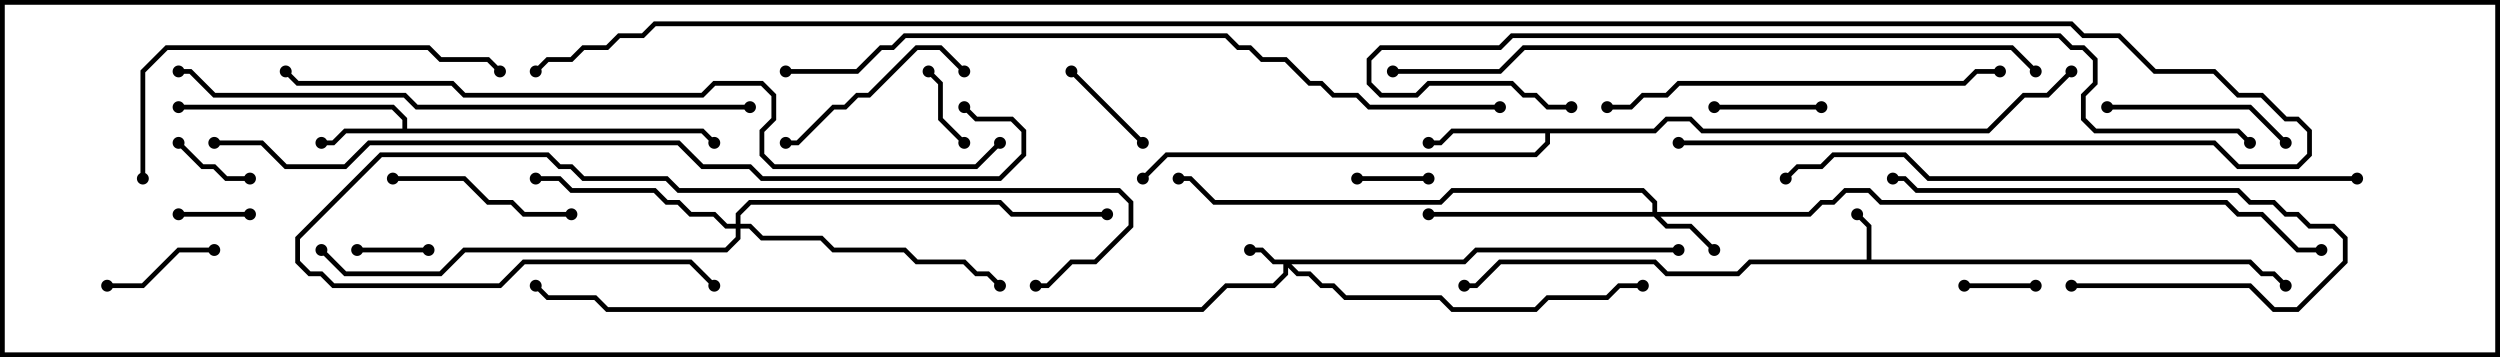 <svg version="1.1" width="105" height="15" xmlns="http://www.w3.org/2000/svg"><path d="M78.4,10.9L78.4,9.541L77.929,9.071L78.071,8.929L78.6,9.459L78.6,10.9L94.541,10.9L95.041,11.4L95.541,11.4L96.071,11.929L95.929,12.071L95.459,11.6L94.959,11.6L94.459,11.1L73.541,11.1L73.041,11.6L69.959,11.6L69.459,11.1L63.041,11.1L62.041,12.1L61.5,12.1L61.5,11.9L61.959,11.9L62.959,10.9L69.541,10.9L70.041,11.4L72.959,11.4L73.459,10.9z" stroke="none"/><path d="M16.9,5.4L16.9,5.041L16.459,4.6L7.5,4.6L7.5,4.4L16.541,4.4L17.1,4.959L17.1,5.4L29.541,5.4L30.071,5.929L29.929,6.071L29.459,5.6L14.541,5.6L14.041,6.1L13.5,6.1L13.5,5.9L13.959,5.9L14.459,5.4z" stroke="none"/><path d="M69.459,5.4L69.959,4.9L71.041,4.9L71.541,5.4L83.459,5.4L84.959,3.9L85.959,3.9L86.929,2.929L87.071,3.071L86.041,4.1L85.041,4.1L83.541,5.6L71.459,5.6L70.959,5.1L70.041,5.1L69.541,5.6L65.1,5.6L65.1,6.041L64.541,6.6L49.041,6.6L48.071,7.571L47.929,7.429L48.959,6.4L64.459,6.4L64.9,5.959L64.9,5.6L61.041,5.6L60.541,6.1L60,6.1L60,5.9L60.459,5.9L60.959,5.4z" stroke="none"/><path d="M61.459,10.9L61.959,10.4L70.5,10.4L70.5,10.6L62.041,10.6L61.541,11.1L54.241,11.1L54.541,11.4L55.041,11.4L55.541,11.9L56.041,11.9L56.541,12.4L60.541,12.4L61.041,12.9L64.459,12.9L64.959,12.4L67.459,12.4L67.959,11.9L69,11.9L69,12.1L68.041,12.1L67.541,12.6L65.041,12.6L64.541,13.1L60.959,13.1L60.459,12.6L56.459,12.6L55.959,12.1L55.459,12.1L54.959,11.6L54.459,11.6L54.1,11.241L54.1,11.541L53.541,12.1L51.541,12.1L50.541,13.1L25.459,13.1L24.959,12.6L22.959,12.6L22.429,12.071L22.571,11.929L23.041,12.4L25.041,12.4L25.541,12.9L50.459,12.9L51.459,11.9L53.459,11.9L53.9,11.459L53.9,11.1L53.459,11.1L52.959,10.6L52.5,10.6L52.5,10.4L53.041,10.4L53.541,10.9z" stroke="none"/><path d="M69.4,8.9L69.4,8.541L68.959,8.1L61.041,8.1L60.541,8.6L50.959,8.6L49.959,7.6L49.5,7.6L49.5,7.4L50.041,7.4L51.041,8.4L60.459,8.4L60.959,7.9L69.041,7.9L69.6,8.459L69.6,8.9L75.959,8.9L76.459,8.4L76.959,8.4L77.459,7.9L78.541,7.9L79.041,8.4L93.541,8.4L94.041,8.9L95.041,8.9L96.541,10.4L97.5,10.4L97.5,10.6L96.459,10.6L94.959,9.1L93.959,9.1L93.459,8.6L78.959,8.6L78.459,8.1L77.541,8.1L77.041,8.6L76.541,8.6L76.041,9.1L69.741,9.1L70.041,9.4L71.041,9.4L72.071,10.429L71.929,10.571L70.959,9.6L69.959,9.6L69.459,9.1L60,9.1L60,8.9z" stroke="none"/><path d="M30.9,9.4L30.9,8.959L31.459,8.4L42.041,8.4L42.541,8.9L46.5,8.9L46.5,9.1L42.459,9.1L41.959,8.6L31.541,8.6L31.1,9.041L31.1,9.4L31.541,9.4L32.041,9.9L34.541,9.9L35.041,10.4L38.041,10.4L38.541,10.9L40.541,10.9L41.041,11.4L41.541,11.4L42.071,11.929L41.929,12.071L41.459,11.6L40.959,11.6L40.459,11.1L38.459,11.1L37.959,10.6L34.959,10.6L34.459,10.1L31.959,10.1L31.459,9.6L31.1,9.6L31.1,10.041L30.541,10.6L19.541,10.6L18.541,11.6L14.459,11.6L13.429,10.571L13.571,10.429L14.541,11.4L18.459,11.4L19.459,10.4L30.459,10.4L30.9,9.959L30.9,9.6L30.459,9.6L29.959,9.1L28.959,9.1L28.459,8.6L27.959,8.6L27.459,8.1L23.959,8.1L23.459,7.6L22.5,7.6L22.5,7.4L23.541,7.4L24.041,7.9L27.541,7.9L28.041,8.4L28.541,8.4L29.041,8.9L30.041,8.9L30.541,9.4z" stroke="none"/><path d="M18,10.4L18,10.6L15,10.6L15,10.4z" stroke="none"/><path d="M57,7.6L57,7.4L60,7.4L60,7.6z" stroke="none"/><path d="M85.5,11.9L85.5,12.1L82.5,12.1L82.5,11.9z" stroke="none"/><path d="M10.5,8.9L10.5,9.1L7.5,9.1L7.5,8.9z" stroke="none"/><path d="M40.571,5.929L40.429,6.071L39.4,5.041L39.4,3.541L38.929,3.071L39.071,2.929L39.6,3.459L39.6,4.959z" stroke="none"/><path d="M10.5,7.4L10.5,7.6L9.459,7.6L8.959,7.1L8.459,7.1L7.429,6.071L7.571,5.929L8.541,6.9L9.041,6.9L9.541,7.4z" stroke="none"/><path d="M48.071,5.929L47.929,6.071L44.929,3.071L45.071,2.929z" stroke="none"/><path d="M76.5,4.4L76.5,4.6L72,4.6L72,4.4z" stroke="none"/><path d="M4.5,12.1L4.5,11.9L5.959,11.9L7.459,10.4L9,10.4L9,10.6L7.541,10.6L6.041,12.1z" stroke="none"/><path d="M16.5,7.6L16.5,7.4L19.541,7.4L20.541,8.4L21.541,8.4L22.041,8.9L24,8.9L24,9.1L21.959,9.1L21.459,8.6L20.459,8.6L19.459,7.6z" stroke="none"/><path d="M88.5,4.6L88.5,4.4L94.541,4.4L96.071,5.929L95.929,6.071L94.459,4.6z" stroke="none"/><path d="M40.571,2.929L40.429,3.071L39.459,2.1L38.541,2.1L36.541,4.1L36.041,4.1L35.541,4.6L35.041,4.6L33.541,6.1L33,6.1L33,5.9L33.459,5.9L34.959,4.4L35.459,4.4L35.959,3.9L36.459,3.9L38.459,1.9L39.541,1.9z" stroke="none"/><path d="M87,12.1L87,11.9L94.541,11.9L95.541,12.9L96.459,12.9L98.4,10.959L98.4,10.041L97.959,9.6L96.959,9.6L96.459,9.1L95.959,9.1L95.459,8.6L94.459,8.6L93.959,8.1L80.459,8.1L79.959,7.6L79.5,7.6L79.5,7.4L80.041,7.4L80.541,7.9L94.041,7.9L94.541,8.4L95.541,8.4L96.041,8.9L96.541,8.9L97.041,9.4L98.041,9.4L98.6,9.959L98.6,11.041L96.541,13.1L95.459,13.1L94.459,12.1z" stroke="none"/><path d="M43.5,12.1L43.5,11.9L43.959,11.9L44.959,10.9L45.959,10.9L47.4,9.459L47.4,8.541L46.959,8.1L28.459,8.1L27.959,7.6L24.459,7.6L23.959,7.1L23.459,7.1L22.959,6.6L16.041,6.6L12.6,10.041L12.6,10.959L13.041,11.4L13.541,11.4L14.041,11.9L20.959,11.9L21.959,10.9L29.041,10.9L30.071,11.929L29.929,12.071L28.959,11.1L22.041,11.1L21.041,12.1L13.959,12.1L13.459,11.6L12.959,11.6L12.4,11.041L12.4,9.959L15.959,6.4L23.041,6.4L23.541,6.9L24.041,6.9L24.541,7.4L28.041,7.4L28.541,7.9L47.041,7.9L47.6,8.459L47.6,9.541L46.041,11.1L45.041,11.1L44.041,12.1z" stroke="none"/><path d="M6.1,7.5L5.9,7.5L5.9,2.959L6.959,1.9L18.041,1.9L18.541,2.4L20.541,2.4L21.071,2.929L20.929,3.071L20.459,2.6L18.459,2.6L17.959,2.1L7.041,2.1L6.1,3.041z" stroke="none"/><path d="M67.5,4.6L67.5,4.4L68.459,4.4L68.959,3.9L69.959,3.9L70.459,3.4L82.459,3.4L82.959,2.9L84,2.9L84,3.1L83.041,3.1L82.541,3.6L70.541,3.6L70.041,4.1L69.041,4.1L68.541,4.6z" stroke="none"/><path d="M99,7.4L99,7.6L80.959,7.6L79.959,6.6L77.041,6.6L76.541,7.1L75.541,7.1L75.071,7.571L74.929,7.429L75.459,6.9L76.459,6.9L76.959,6.4L80.041,6.4L81.041,7.4z" stroke="none"/><path d="M31.5,4.4L31.5,4.6L17.459,4.6L16.959,4.1L8.959,4.1L7.959,3.1L7.5,3.1L7.5,2.9L8.041,2.9L9.041,3.9L17.041,3.9L17.541,4.4z" stroke="none"/><path d="M85.571,2.929L85.429,3.071L84.459,2.1L64.041,2.1L63.041,3.1L58.5,3.1L58.5,2.9L62.959,2.9L63.959,1.9L84.541,1.9z" stroke="none"/><path d="M66,4.4L66,4.6L64.959,4.6L64.459,4.1L63.959,4.1L63.459,3.6L60.041,3.6L59.541,4.1L57.959,4.1L57.4,3.541L57.4,2.459L57.959,1.9L62.959,1.9L63.459,1.4L86.541,1.4L87.041,1.9L87.541,1.9L88.1,2.459L88.1,3.541L87.6,4.041L87.6,4.959L88.041,5.4L94.041,5.4L94.571,5.929L94.429,6.071L93.959,5.6L87.959,5.6L87.4,5.041L87.4,3.959L87.9,3.459L87.9,2.541L87.459,2.1L86.959,2.1L86.459,1.6L63.541,1.6L63.041,2.1L58.041,2.1L57.6,2.541L57.6,3.459L58.041,3.9L59.459,3.9L59.959,3.4L63.541,3.4L64.041,3.9L64.541,3.9L65.041,4.4z" stroke="none"/><path d="M33,3.1L33,2.9L35.959,2.9L36.959,1.9L37.459,1.9L37.959,1.4L51.541,1.4L52.041,1.9L52.541,1.9L53.041,2.4L54.041,2.4L55.041,3.4L55.541,3.4L56.041,3.9L57.041,3.9L57.541,4.4L63,4.4L63,4.6L57.459,4.6L56.959,4.1L55.959,4.1L55.459,3.6L54.959,3.6L53.959,2.6L52.959,2.6L52.459,2.1L51.959,2.1L51.459,1.6L38.041,1.6L37.541,2.1L37.041,2.1L36.041,3.1z" stroke="none"/><path d="M41.929,5.929L42.071,6.071L41.041,7.1L32.459,7.1L31.9,6.541L31.9,5.459L32.4,4.959L32.4,4.041L31.959,3.6L30.041,3.6L29.541,4.1L19.459,4.1L18.959,3.6L12.459,3.6L11.929,3.071L12.071,2.929L12.541,3.4L19.041,3.4L19.541,3.9L29.459,3.9L29.959,3.4L32.041,3.4L32.6,3.959L32.6,5.041L32.1,5.541L32.1,6.459L32.541,6.9L40.959,6.9z" stroke="none"/><path d="M9,6.1L9,5.9L11.041,5.9L12.041,6.9L14.459,6.9L15.459,5.9L28.541,5.9L29.541,6.9L31.541,6.9L32.041,7.4L41.959,7.4L42.9,6.459L42.9,5.541L42.459,5.1L40.959,5.1L40.429,4.571L40.571,4.429L41.041,4.9L42.541,4.9L43.1,5.459L43.1,6.541L42.041,7.6L31.959,7.6L31.459,7.1L29.459,7.1L28.459,6.1L15.541,6.1L14.541,7.1L11.959,7.1L10.959,6.1z" stroke="none"/><path d="M70.5,6.1L70.5,5.9L93.041,5.9L94.041,6.9L96.459,6.9L96.9,6.459L96.9,5.541L96.459,5.1L95.959,5.1L94.959,4.1L93.959,4.1L92.959,3.1L90.459,3.1L88.959,1.6L87.459,1.6L86.959,1.1L27.541,1.1L27.041,1.6L26.041,1.6L25.541,2.1L24.541,2.1L24.041,2.6L23.041,2.6L22.571,3.071L22.429,2.929L22.959,2.4L23.959,2.4L24.459,1.9L25.459,1.9L25.959,1.4L26.959,1.4L27.459,0.9L87.041,0.9L87.541,1.4L89.041,1.4L90.541,2.9L93.041,2.9L94.041,3.9L95.041,3.9L96.041,4.9L96.541,4.9L97.1,5.459L97.1,6.541L96.541,7.1L93.959,7.1L92.959,6.1z" stroke="none"/><circle cx="78" cy="9" r="0.25" stroke-width="0" fill="#000" /><circle cx="61.5" cy="12" r="0.25" stroke-width="0" fill="#000" /><circle cx="96" cy="12" r="0.25" stroke-width="0" fill="#000" /><circle cx="13.5" cy="6" r="0.25" stroke-width="0" fill="#000" /><circle cx="7.5" cy="4.5" r="0.25" stroke-width="0" fill="#000" /><circle cx="30" cy="6" r="0.25" stroke-width="0" fill="#000" /><circle cx="60" cy="6" r="0.25" stroke-width="0" fill="#000" /><circle cx="48" cy="7.5" r="0.25" stroke-width="0" fill="#000" /><circle cx="87" cy="3" r="0.25" stroke-width="0" fill="#000" /><circle cx="52.5" cy="10.5" r="0.25" stroke-width="0" fill="#000" /><circle cx="69" cy="12" r="0.25" stroke-width="0" fill="#000" /><circle cx="70.5" cy="10.5" r="0.25" stroke-width="0" fill="#000" /><circle cx="22.5" cy="12" r="0.25" stroke-width="0" fill="#000" /><circle cx="72" cy="10.5" r="0.25" stroke-width="0" fill="#000" /><circle cx="60" cy="9" r="0.25" stroke-width="0" fill="#000" /><circle cx="49.5" cy="7.5" r="0.25" stroke-width="0" fill="#000" /><circle cx="97.5" cy="10.5" r="0.25" stroke-width="0" fill="#000" /><circle cx="22.5" cy="7.5" r="0.25" stroke-width="0" fill="#000" /><circle cx="42" cy="12" r="0.25" stroke-width="0" fill="#000" /><circle cx="46.5" cy="9" r="0.25" stroke-width="0" fill="#000" /><circle cx="13.5" cy="10.5" r="0.25" stroke-width="0" fill="#000" /><circle cx="18" cy="10.5" r="0.25" stroke-width="0" fill="#000" /><circle cx="15" cy="10.5" r="0.25" stroke-width="0" fill="#000" /><circle cx="57" cy="7.5" r="0.25" stroke-width="0" fill="#000" /><circle cx="60" cy="7.5" r="0.25" stroke-width="0" fill="#000" /><circle cx="85.5" cy="12" r="0.25" stroke-width="0" fill="#000" /><circle cx="82.5" cy="12" r="0.25" stroke-width="0" fill="#000" /><circle cx="10.5" cy="9" r="0.25" stroke-width="0" fill="#000" /><circle cx="7.5" cy="9" r="0.25" stroke-width="0" fill="#000" /><circle cx="40.5" cy="6" r="0.25" stroke-width="0" fill="#000" /><circle cx="39" cy="3" r="0.25" stroke-width="0" fill="#000" /><circle cx="10.5" cy="7.5" r="0.25" stroke-width="0" fill="#000" /><circle cx="7.5" cy="6" r="0.25" stroke-width="0" fill="#000" /><circle cx="48" cy="6" r="0.25" stroke-width="0" fill="#000" /><circle cx="45" cy="3" r="0.25" stroke-width="0" fill="#000" /><circle cx="76.5" cy="4.5" r="0.25" stroke-width="0" fill="#000" /><circle cx="72" cy="4.5" r="0.25" stroke-width="0" fill="#000" /><circle cx="4.5" cy="12" r="0.25" stroke-width="0" fill="#000" /><circle cx="9" cy="10.5" r="0.25" stroke-width="0" fill="#000" /><circle cx="16.5" cy="7.5" r="0.25" stroke-width="0" fill="#000" /><circle cx="24" cy="9" r="0.25" stroke-width="0" fill="#000" /><circle cx="88.5" cy="4.5" r="0.25" stroke-width="0" fill="#000" /><circle cx="96" cy="6" r="0.25" stroke-width="0" fill="#000" /><circle cx="40.5" cy="3" r="0.25" stroke-width="0" fill="#000" /><circle cx="33" cy="6" r="0.25" stroke-width="0" fill="#000" /><circle cx="87" cy="12" r="0.25" stroke-width="0" fill="#000" /><circle cx="79.5" cy="7.5" r="0.25" stroke-width="0" fill="#000" /><circle cx="43.5" cy="12" r="0.25" stroke-width="0" fill="#000" /><circle cx="30" cy="12" r="0.25" stroke-width="0" fill="#000" /><circle cx="6" cy="7.5" r="0.25" stroke-width="0" fill="#000" /><circle cx="21" cy="3" r="0.25" stroke-width="0" fill="#000" /><circle cx="67.5" cy="4.5" r="0.25" stroke-width="0" fill="#000" /><circle cx="84" cy="3" r="0.25" stroke-width="0" fill="#000" /><circle cx="99" cy="7.5" r="0.25" stroke-width="0" fill="#000" /><circle cx="75" cy="7.5" r="0.25" stroke-width="0" fill="#000" /><circle cx="31.5" cy="4.5" r="0.25" stroke-width="0" fill="#000" /><circle cx="7.5" cy="3" r="0.25" stroke-width="0" fill="#000" /><circle cx="85.5" cy="3" r="0.25" stroke-width="0" fill="#000" /><circle cx="58.5" cy="3" r="0.25" stroke-width="0" fill="#000" /><circle cx="66" cy="4.5" r="0.25" stroke-width="0" fill="#000" /><circle cx="94.5" cy="6" r="0.25" stroke-width="0" fill="#000" /><circle cx="33" cy="3" r="0.25" stroke-width="0" fill="#000" /><circle cx="63" cy="4.5" r="0.25" stroke-width="0" fill="#000" /><circle cx="42" cy="6" r="0.25" stroke-width="0" fill="#000" /><circle cx="12" cy="3" r="0.25" stroke-width="0" fill="#000" /><circle cx="9" cy="6" r="0.25" stroke-width="0" fill="#000" /><circle cx="40.5" cy="4.5" r="0.25" stroke-width="0" fill="#000" /><circle cx="70.5" cy="6" r="0.25" stroke-width="0" fill="#000" /><circle cx="22.5" cy="3" r="0.25" stroke-width="0" fill="#000" /><rect x="0" y="0" width="105" height="15" stroke-width="0.4" stroke="#000" fill="none" /></svg>